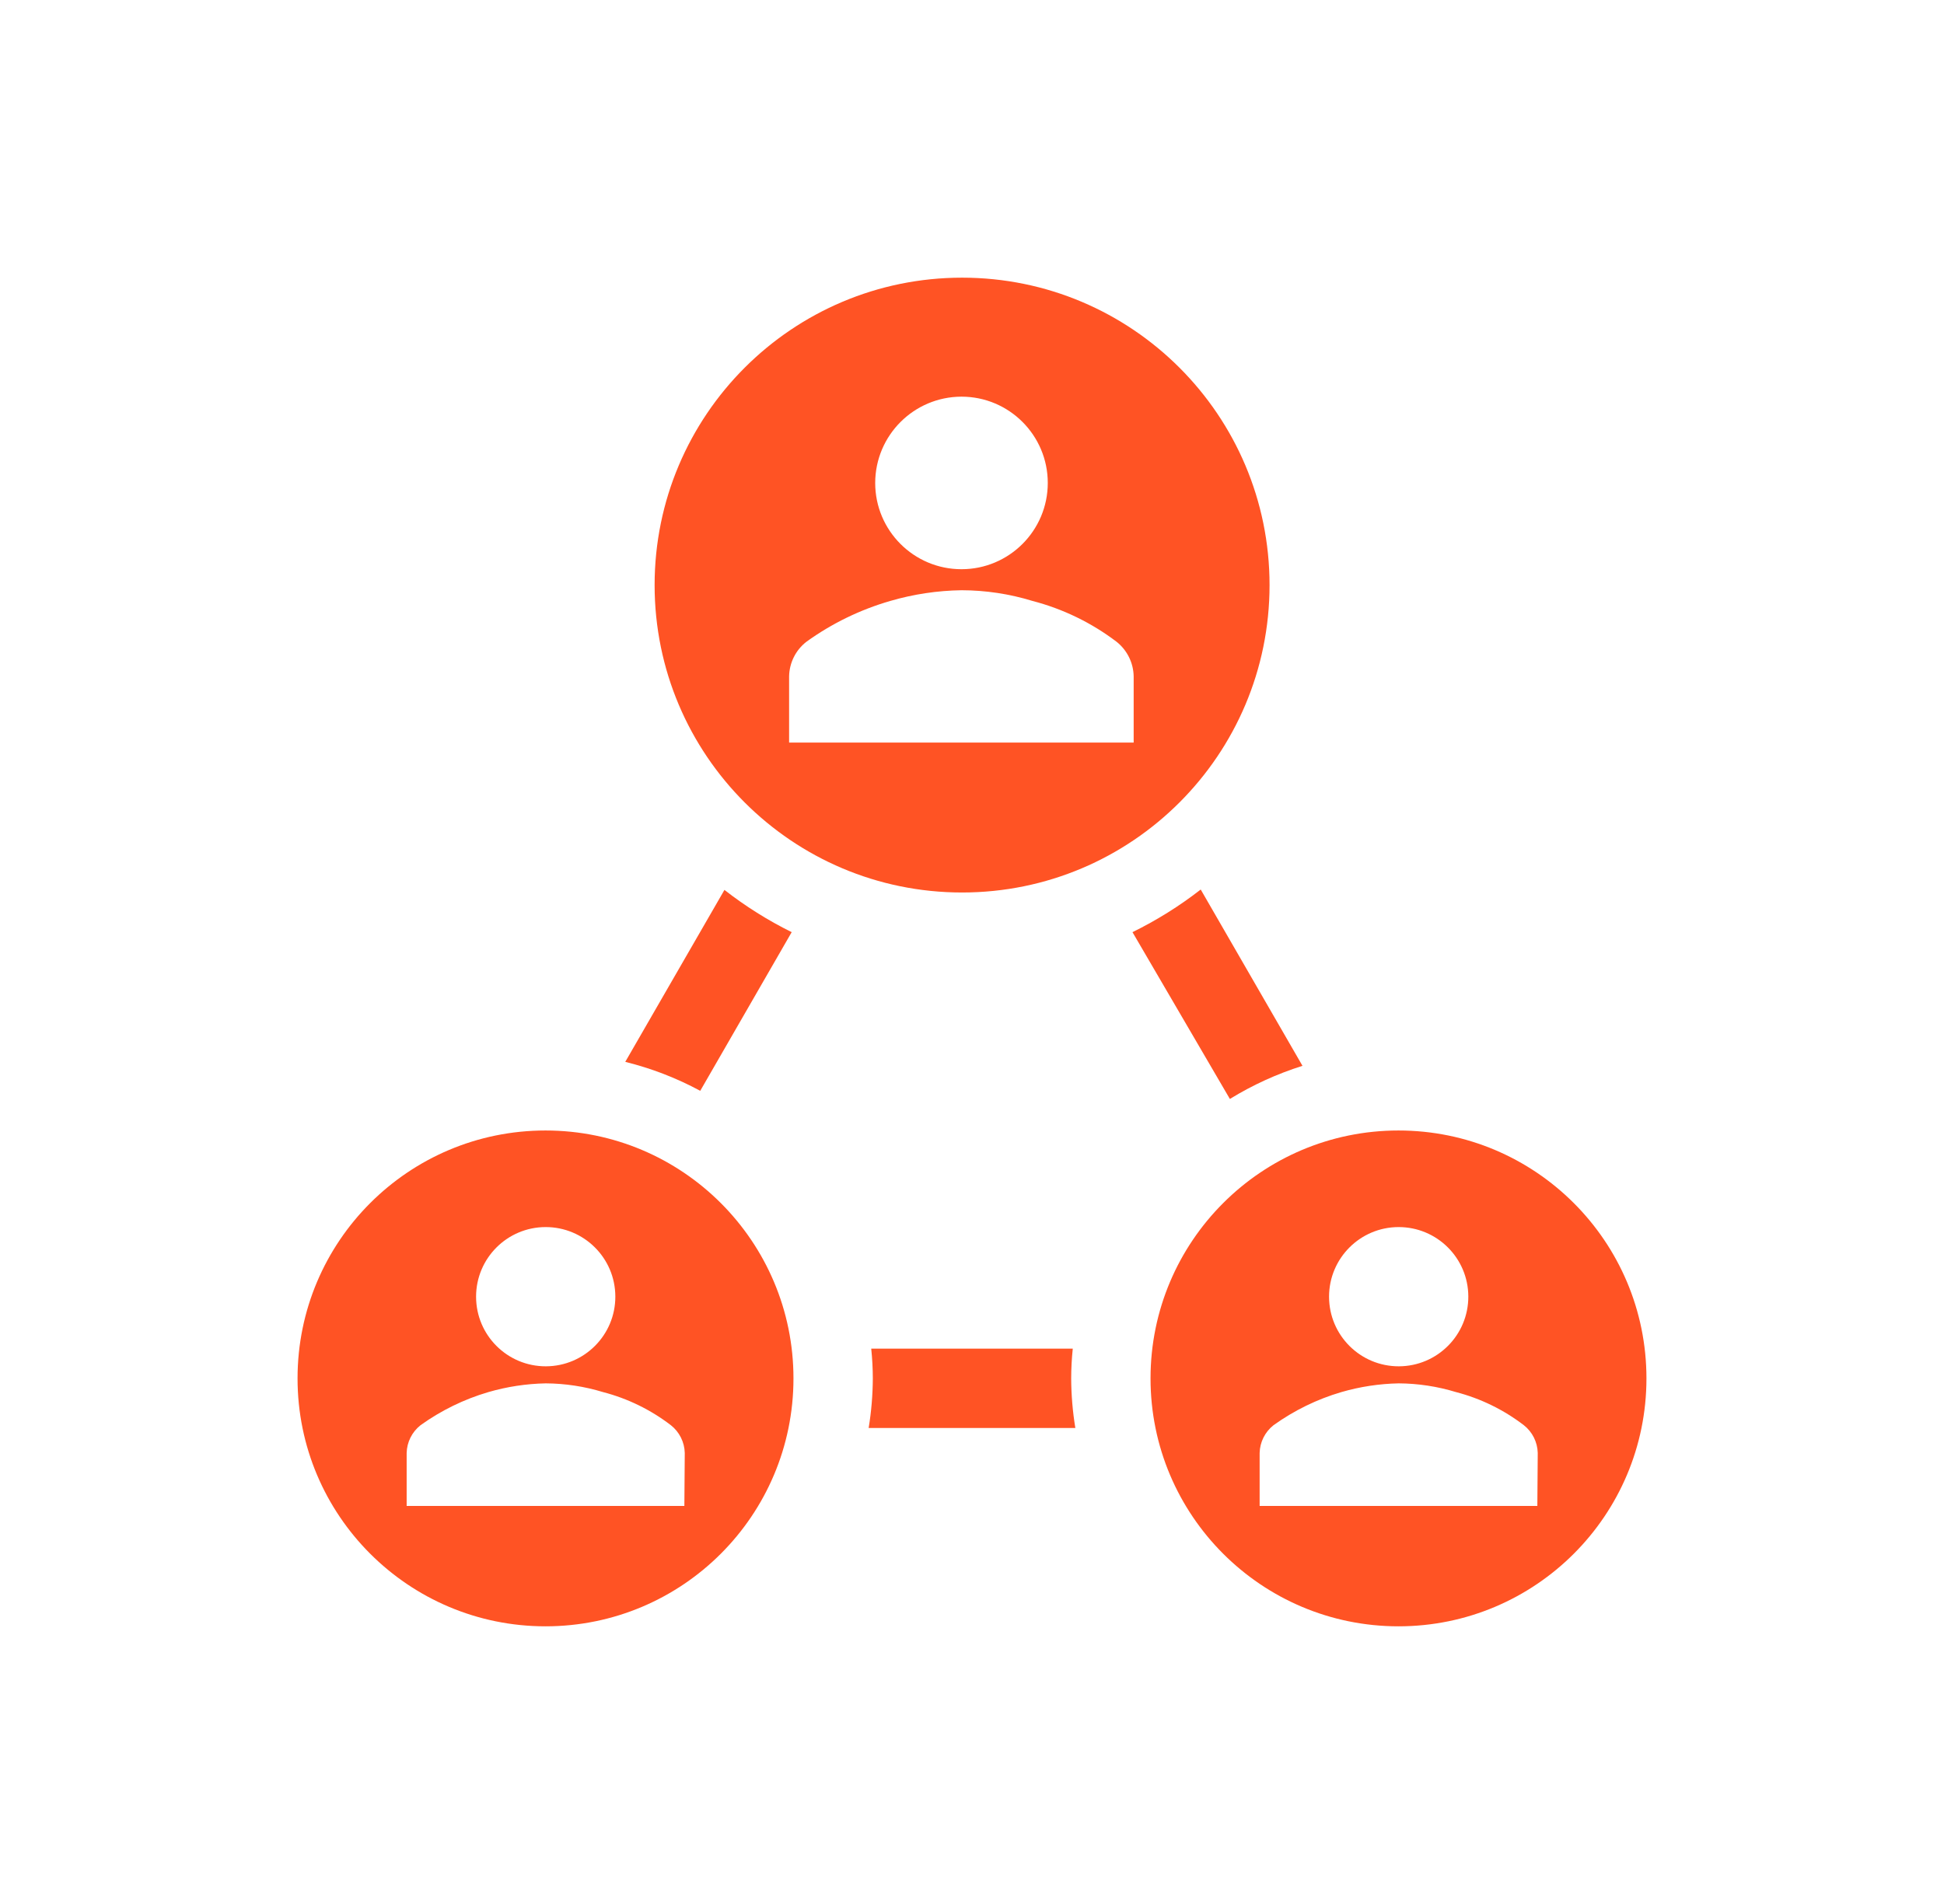 <svg width="98" height="96" xmlns="http://www.w3.org/2000/svg" xmlns:xlink="http://www.w3.org/1999/xlink" xml:space="preserve" overflow="hidden"><defs><clipPath id="clip0"><rect x="666" y="232" width="98" height="96"/></clipPath><clipPath id="clip1"><rect x="667" y="232" width="96" height="96"/></clipPath><clipPath id="clip2"><rect x="667" y="232" width="96" height="96"/></clipPath><clipPath id="clip3"><rect x="667" y="232" width="96" height="96"/></clipPath></defs><g clip-path="url(#clip0)" transform="translate(-666 -232)"><g clip-path="url(#clip1)"><g clip-path="url(#clip2)"><g clip-path="url(#clip3)"><path d="M701.3 287 705.91 279C704.711 278.407 703.575 277.693 702.52 276.87L697.52 285.54C698.837 285.865 700.107 286.355 701.3 287Z" fill="#FF5324" fill-rule="nonzero" fill-opacity="1"/><path d="M720.21 304C720.074 303.173 720.004 302.338 720 301.5 720.001 300.999 720.028 300.498 720.08 300L709.92 300C709.972 300.498 709.999 300.999 710 301.5 709.996 302.338 709.926 303.173 709.79 304Z" fill="#FF5324" fill-rule="nonzero" fill-opacity="1"/><path d="M728 287.41C729.147 286.705 730.376 286.144 731.66 285.74L726.53 276.85C725.46 277.683 724.307 278.403 723.09 279Z" fill="#FF5324" fill-rule="nonzero" fill-opacity="1"/><path d="M693.5 289C686.596 289 681 294.596 681 301.5 681 308.404 686.596 314 693.5 314 700.404 314 706 308.404 706 301.5 706 294.596 700.404 289 693.5 289ZM693.5 293.87C695.438 293.865 697.015 295.431 697.02 297.37 697.026 299.309 695.458 300.884 693.52 300.89 691.581 300.896 690.005 299.328 690 297.39 690 297.383 690 297.377 690 297.37 690.005 295.439 691.569 293.875 693.5 293.87ZM700.5 307.93 686.5 307.93 686.5 305.26C686.513 304.712 686.77 304.199 687.2 303.86 688.238 303.115 689.394 302.55 690.62 302.19 691.56 301.917 692.531 301.769 693.51 301.75 694.49 301.756 695.463 301.904 696.4 302.19 697.64 302.512 698.803 303.08 699.82 303.86 700.25 304.199 700.507 304.712 700.52 305.26Z" fill="#FF5324" fill-rule="nonzero" fill-opacity="1"/><path d="M730 261.5C730 252.94 723.06 246 714.5 246 705.94 246 699 252.94 699 261.5 699 270.06 705.94 277 714.5 277 723.06 277 730 270.06 730 261.5ZM714.47 252C716.872 252 718.82 253.948 718.82 256.35 718.82 258.752 716.872 260.7 714.47 260.7 712.068 260.7 710.12 258.752 710.12 256.35 710.125 253.95 712.07 252.005 714.47 252ZM723.15 269.44 705.78 269.44 705.78 266.1C705.793 265.418 706.112 264.779 706.65 264.36 707.931 263.436 709.362 262.739 710.88 262.3 712.047 261.959 713.255 261.778 714.47 261.76 715.683 261.762 716.89 261.944 718.05 262.3 719.586 262.7 721.027 263.4 722.29 264.36 722.822 264.783 723.137 265.421 723.15 266.1Z" fill="#FF5324" fill-rule="nonzero" fill-opacity="1"/><path d="M736.5 289C729.596 289 724 294.596 724 301.5 724 308.404 729.596 314 736.5 314 743.404 314 749 308.404 749 301.5 749 294.596 743.404 289 736.5 289ZM736.5 293.87C738.438 293.865 740.015 295.431 740.02 297.37 740.026 299.309 738.458 300.884 736.52 300.89 734.581 300.896 733.005 299.328 733 297.39 733 297.383 733 297.377 733 297.37 733.005 295.439 734.569 293.875 736.5 293.87ZM743.5 307.93 729.5 307.93 729.5 305.26C729.513 304.712 729.77 304.199 730.2 303.86 731.238 303.115 732.394 302.55 733.62 302.19 734.56 301.917 735.531 301.769 736.51 301.75 737.49 301.756 738.463 301.904 739.4 302.19 740.64 302.512 741.803 303.08 742.82 303.86 743.25 304.199 743.507 304.712 743.52 305.26Z" fill="#FF5324" fill-rule="nonzero" fill-opacity="1"/></g></g></g></g></svg>